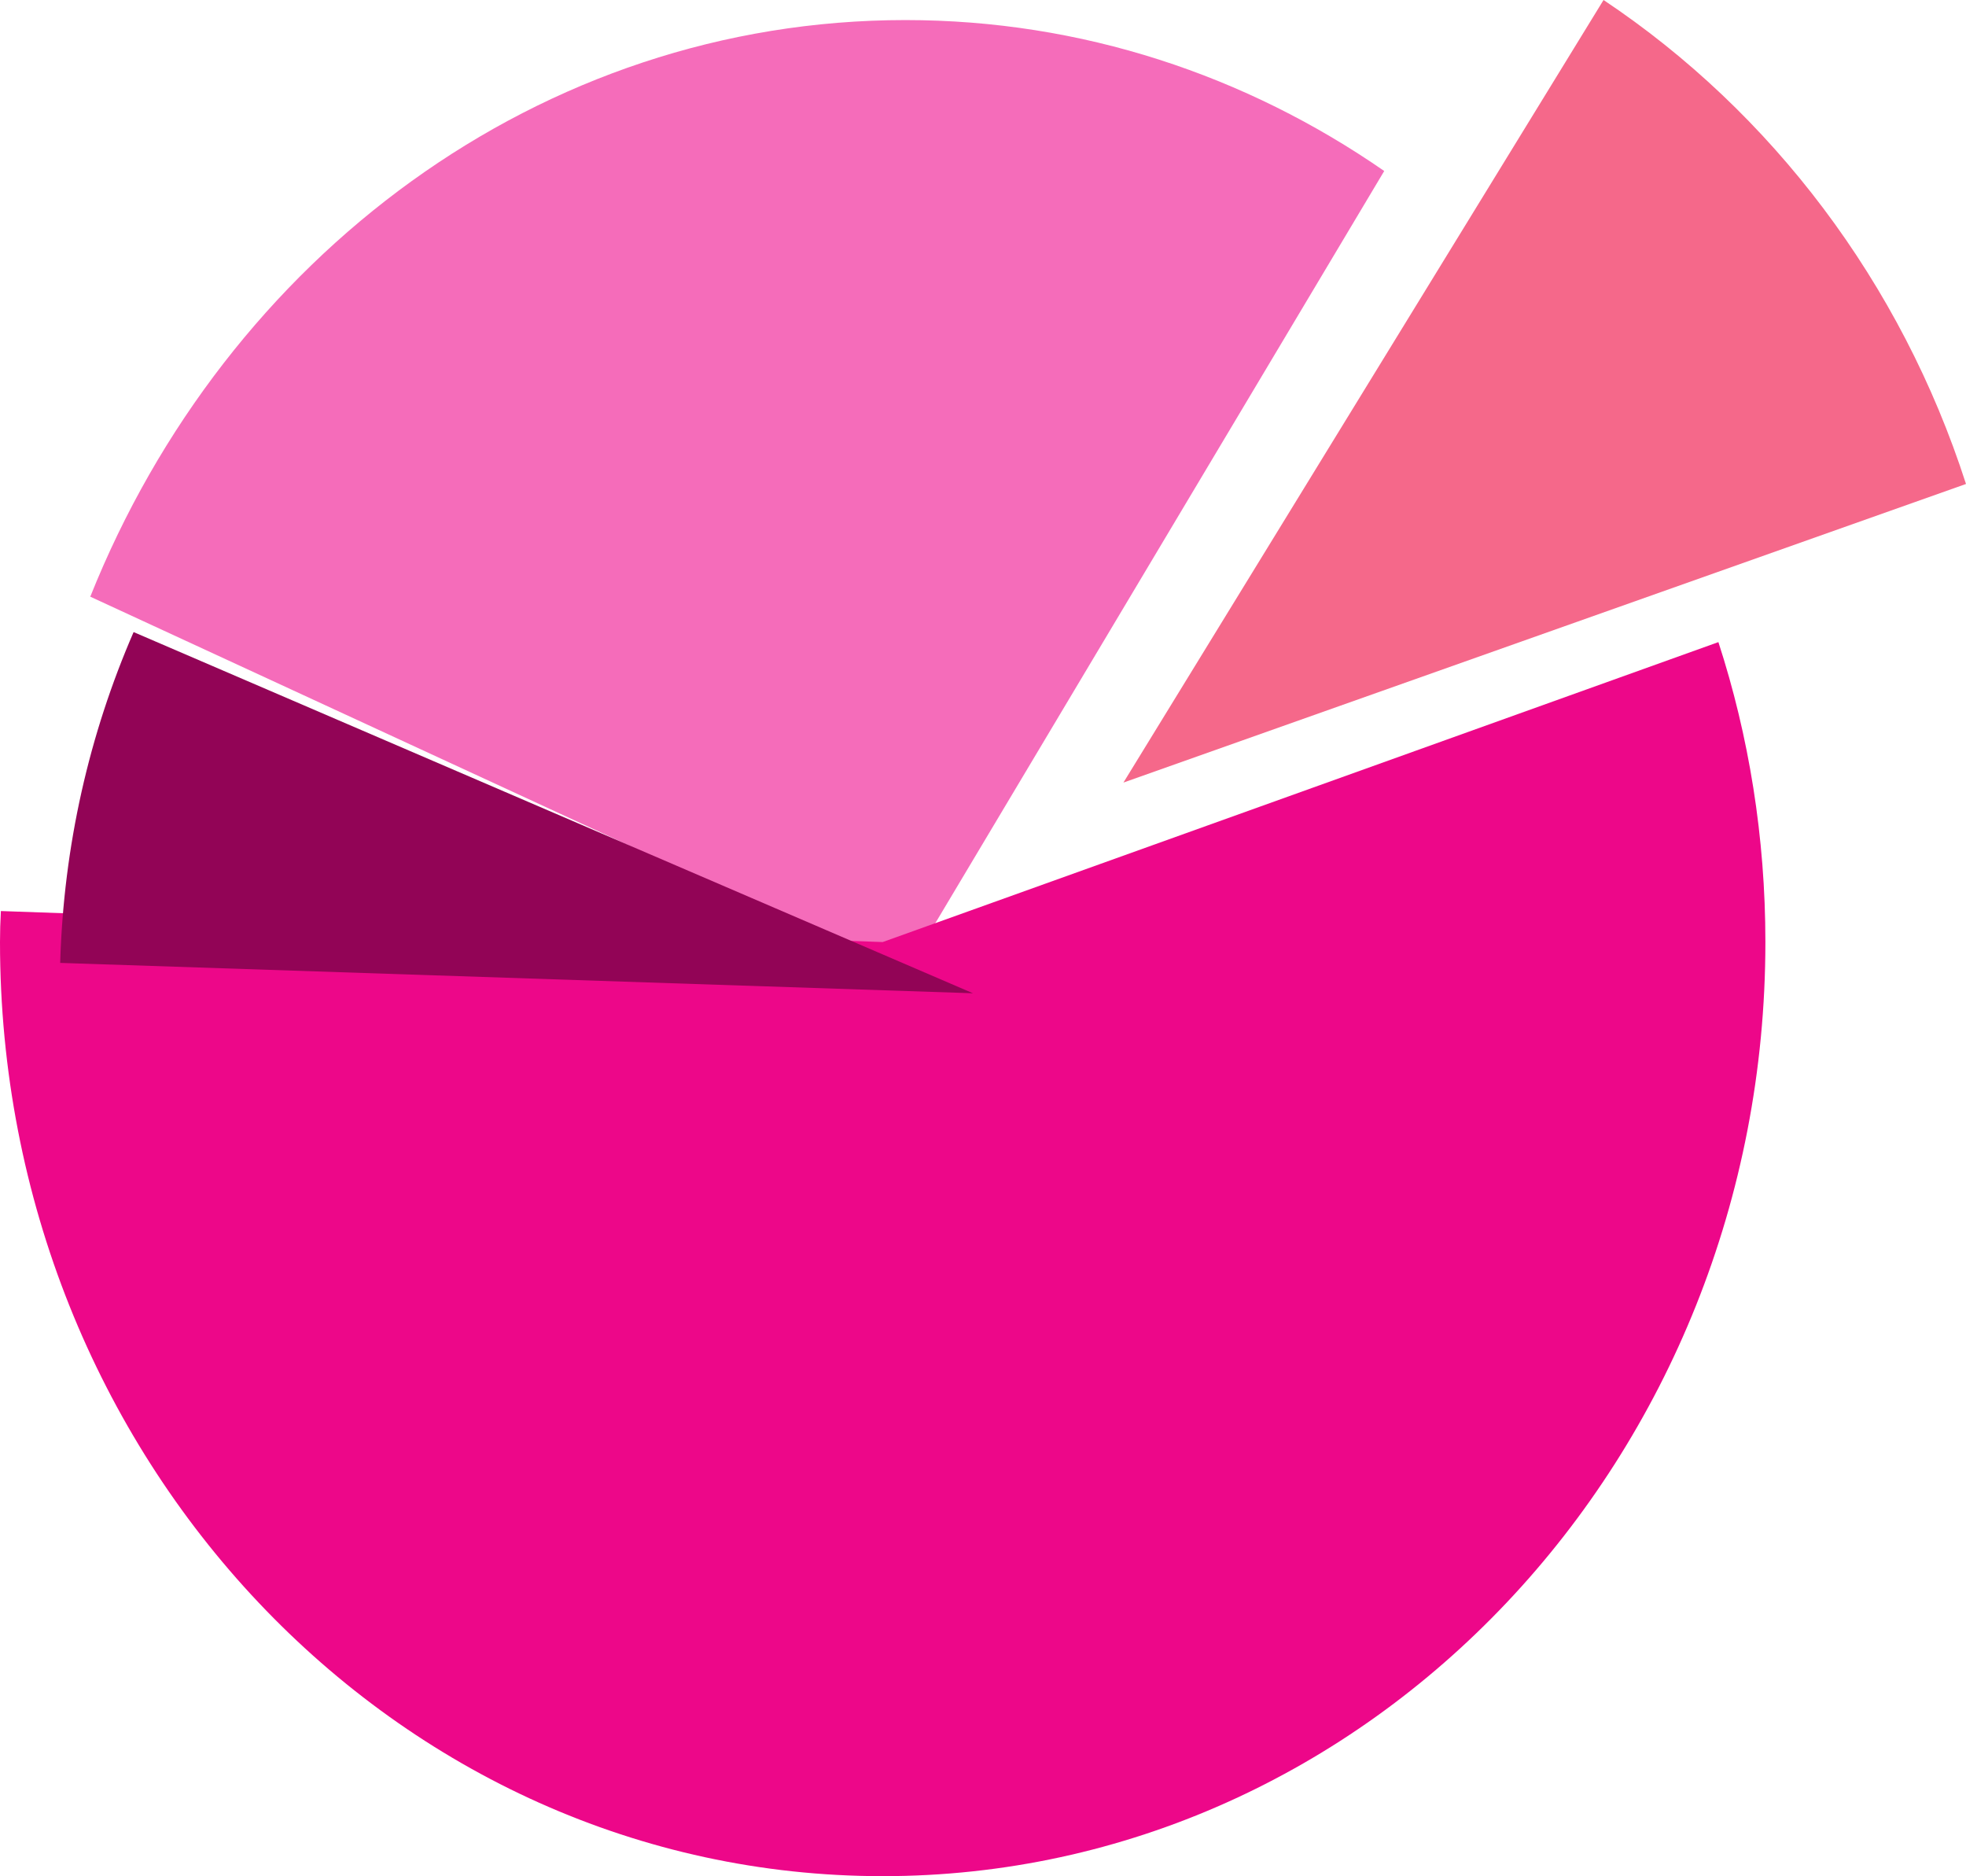 <svg xmlns="http://www.w3.org/2000/svg" width="196" height="187" viewBox="0 0 196 187">
  <g fill="none" fill-rule="evenodd">
    <path fill="#F56CBA" d="M138,17.044 C124.231,7.507 107.852,2 90.27,2 C53.82,2 22.53,25.646 9,59.472 L90.27,97 L138,17.044 Z"/>
    <path fill="#ED0789" d="M88,93.896 L0.088,90.805 C0.03,91.847 0,92.854 0,93.896 C0,145.297 39.39,187 88,187 C136.58,187 176,145.297 176,93.896 C176,83.446 174.361,73.376 171.315,64 L88,93.896 Z"/>
    <path fill="#F5688A" d="M196,48.238 C189.532,28.158 176.625,11.189 159.865,0 L112,78 L196,48.238 Z"/>
    <path fill="#920456" d="M13.32,63 C8.902,73.166 6.34,84.291 6,95.974 L97,99 L13.32,63 Z"/>
  </g>
</svg>
